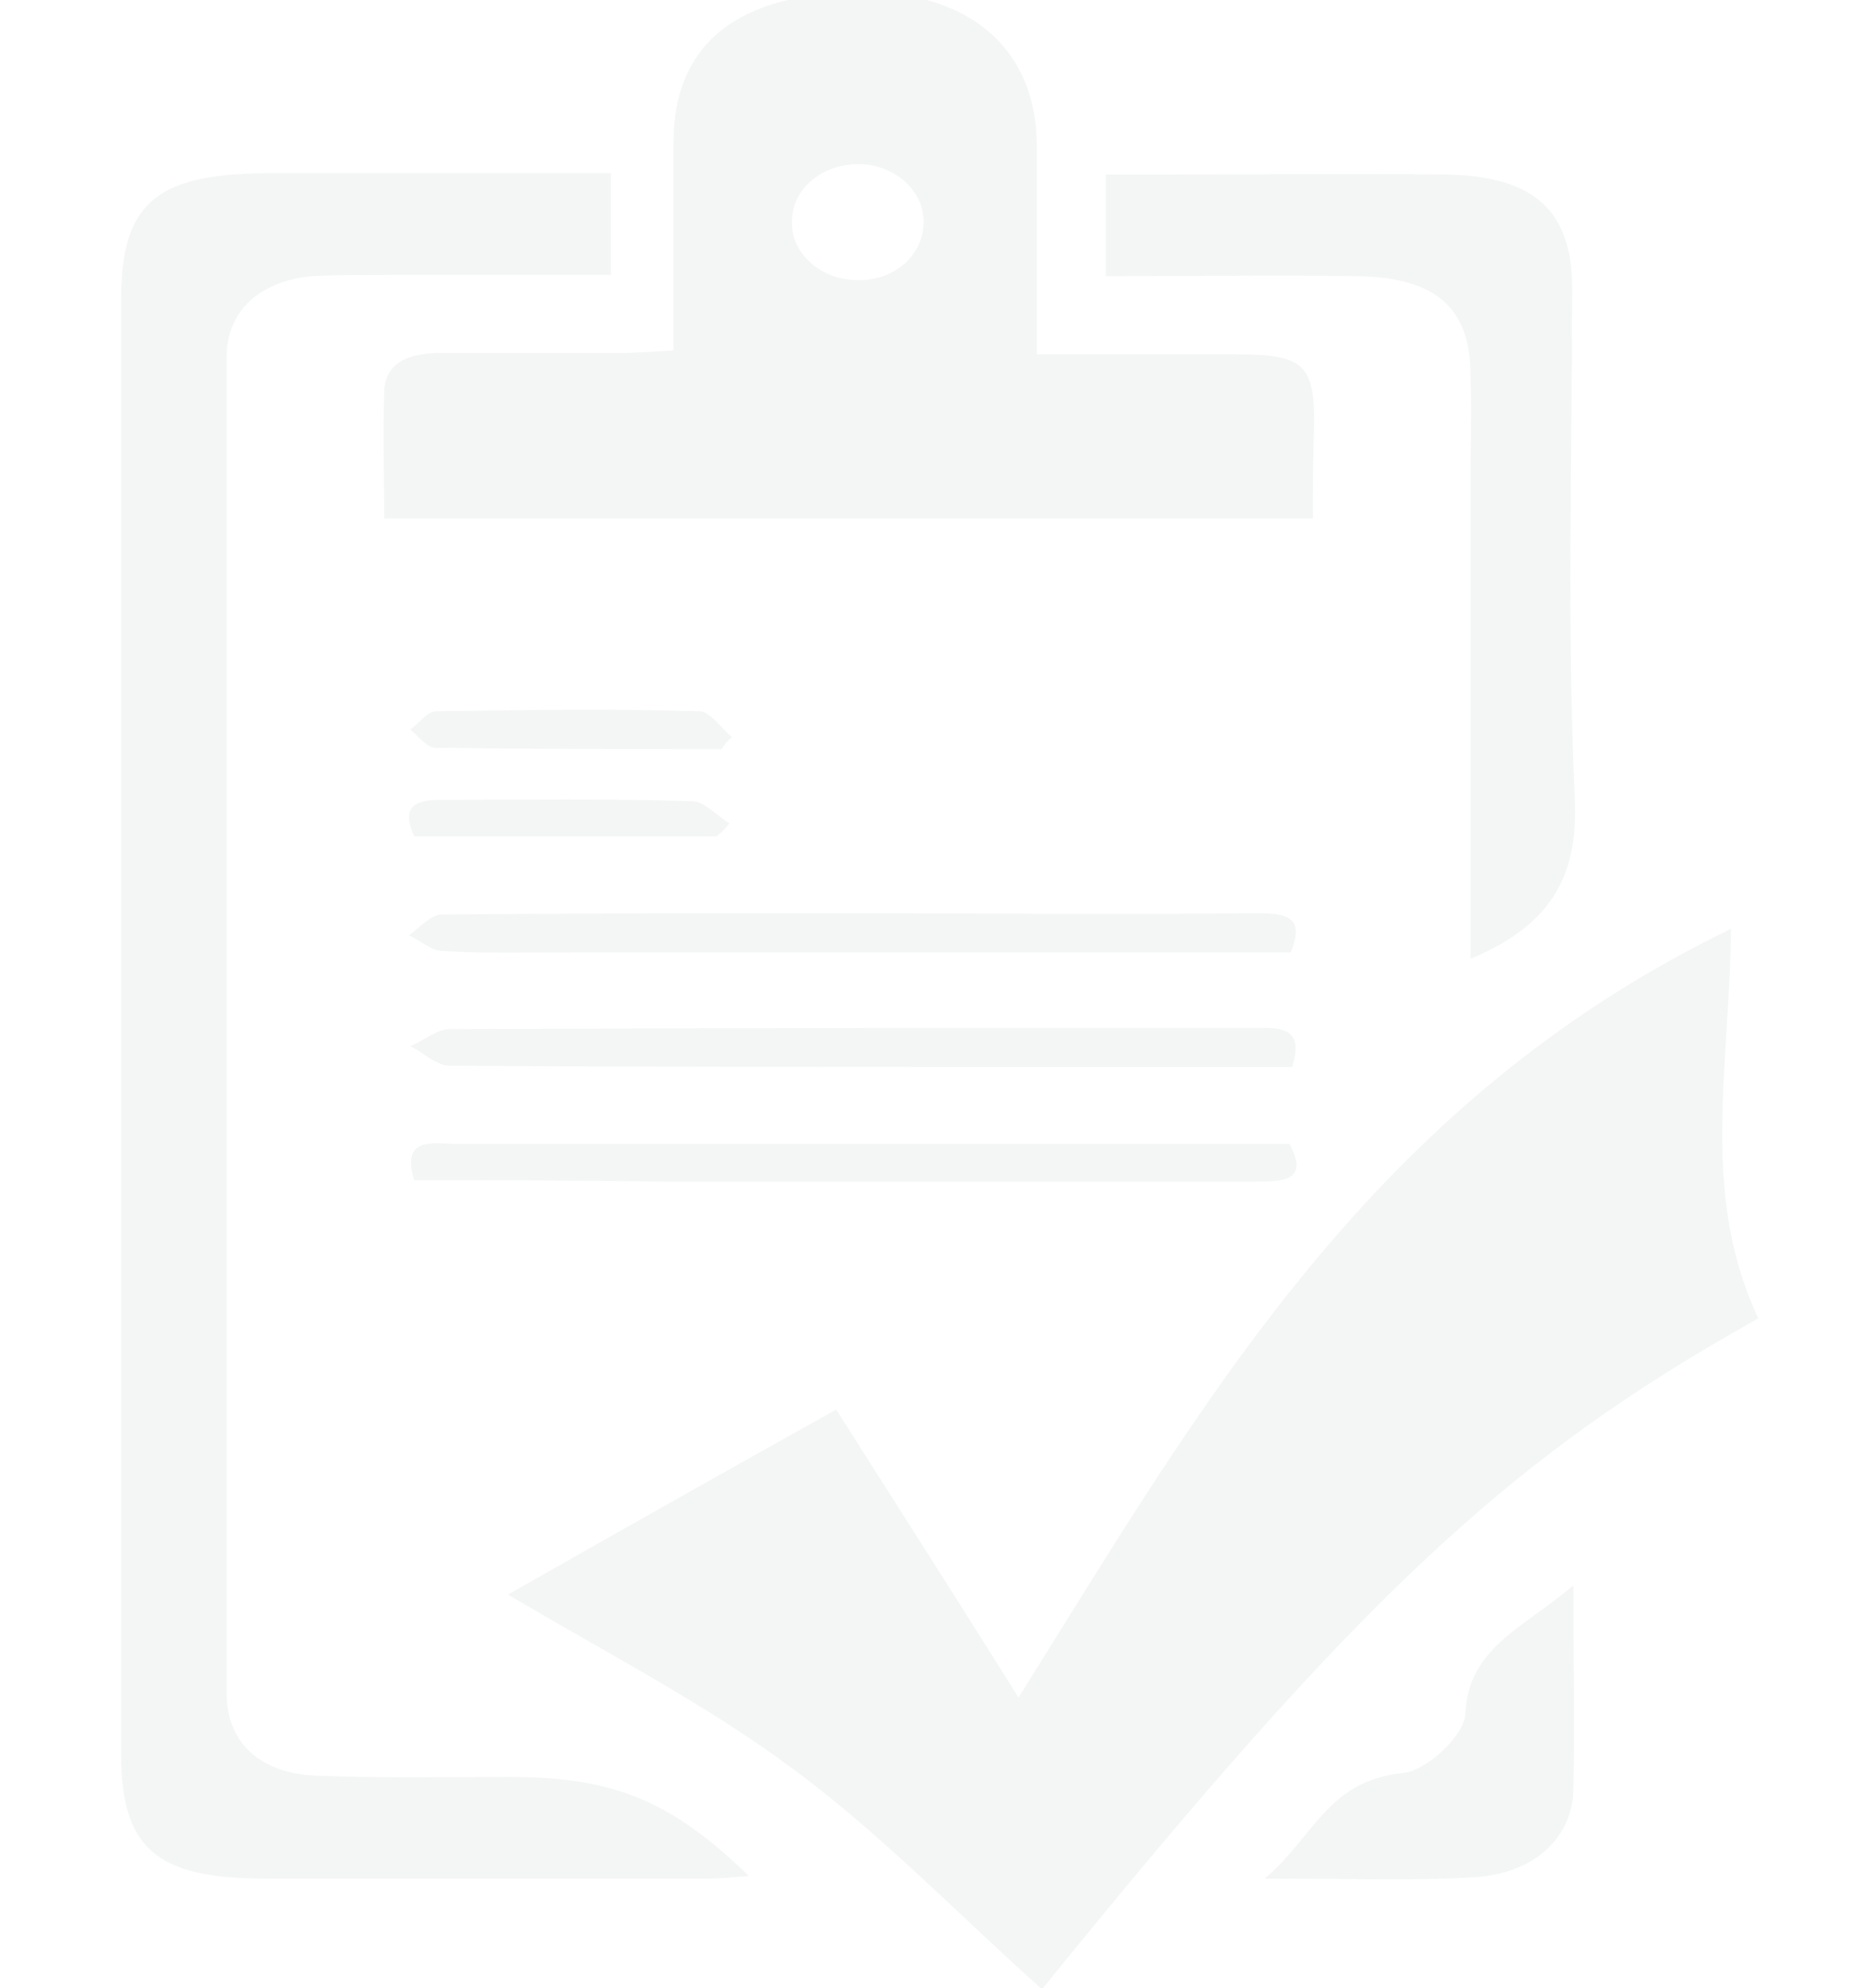 <?xml version="1.0" encoding="utf-8"?>
<!-- Generator: Adobe Illustrator 24.3.0, SVG Export Plug-In . SVG Version: 6.00 Build 0)  -->
<svg version="1.1" id="Layer_1" xmlns="http://www.w3.org/2000/svg" xmlns:xlink="http://www.w3.org/1999/xlink" x="0px" y="0px"
	 viewBox="0 0 143.8 152.6" style="enable-background:new 0 0 143.8 152.6;" xml:space="preserve">
<style type="text/css">
	.st0{display:none;}
	.st1{display:inline;opacity:8.000000e-02;}
	.st2{fill:#7E7E7E;}
	.st3{display:inline;}
	.st4{fill:#698A7E;}
	.st5{opacity:8.000000e-02;fill:#698A7E;enable-background:new    ;}
	.st6{display:inline;fill:#6A8A80;}
	.st7{fill:none;}
	.st8{opacity:8.000000e-02;}
</style>
<g id="Layer_1_1_" class="st0">
	<g id="VNr6mR_1_" class="st1">
		<g>
			<path class="st2" d="M143.8,25.3c-0.7,5-1.4,10-2.2,15c-2.1,12.6-9.7,21.5-19.2,29.2c-6.8,5.5-13.5,11.2-20.3,16.6
				c-1.8,1.4-2.7,2.6-2.3,5.2c1.3,8.7-0.6,16.3-7.4,22.5c-4.9,4.5-9.1,9.7-13.7,14.4c-3.2,3.3-4.9,2.8-6-1.7
				c-1.6-6.9-2.9-13.8-4.4-20.7c-3.5-0.5-7,3.4-10.1-0.7c-5,8.4-9.7,16.3-14.4,24.3c-0.3-0.1-0.5-0.1-0.8-0.2
				c-0.3-3.3-0.7-6.6-1.1-10.8c-13.9,11.6-27.3,22.9-40.7,34.1c-0.1-0.1-0.2-0.2-0.4-0.3c6.7-11.4,13.4-22.8,20.4-34.8
				c-7.5,1.5-14.1,2.9-20.8,4.2c-0.1-0.2-0.3-0.4-0.4-0.6c9-7.6,18-15.1,27.9-23.3c-4.1,0-7.2,0-10.3,0c-0.1-0.3-0.1-0.5-0.2-0.8
				c6.8-3.9,13.5-7.7,19.4-11.1c0.2-3.8,0.3-6.9,0.5-10.6C32,74.2,26.5,73,20.9,71.8c-1.8-0.4-3.7-0.7-5.5-1.3
				c-2.8-0.8-3.3-2.5-1.3-4.5c6.7-6.3,13.4-12.6,20.1-18.9c3.7-3.5,8.4-4.1,13.1-3.5c6,0.8,9.9-1.1,13.5-6.1
				c5.4-7.4,11.9-14,17.7-21.1C86.1,7.1,96.4,3,108,1.3c3.3-0.5,6.5-0.9,9.8-1.3c4,0,8,0,12,0c3,1.2,6.1,2.1,8.8,3.8
				c3.6,2.2,4.3,6.3,5.1,10.2C143.8,17.7,143.8,21.5,143.8,25.3z M70.9,98.7c18.4-14.4,37-28,53.6-44c1.4-1.4,2.8-3,3.6-4.7
				c5.9-11.4,6.6-23.7,5.8-36.2c-0.2-2.7-1.8-4.4-4.9-4.3c-5.7,0.2-11.5,0.1-17.2,0.6c-10.8,1-20.3,4.7-27.4,13.5
				c-12.8,16-25.8,31.8-38.6,47.7c-0.3,0.4-0.4,0.9-0.7,1.4C56.4,78.7,65,87,70.9,98.7z M25.8,108.3c0.1,0.1,0.2,0.3,0.3,0.4
				c4.1-1.5,8.3-3,12.9-4.6c-1.2,3.5-2.1,6.3-3.2,9.9c4.1-2.7,7.5-4.8,11-7.1c0.1,1,0.2,1.7,0.3,2.8c3.4-3.5,6.5-6.6,9.7-9.9
				c-2.6-4.8-6.1-8.7-10.7-11.6c-0.8-0.6-2.4-0.8-3.2-0.5c-3,1.3-5.8,3-9.1,4.8c1.8,0.8,3.2,1.3,4.9,2
				C34.2,99.3,30,103.8,25.8,108.3z M66.8,100.8c-5.5-10.9-13.3-18.9-24.4-24.1c-0.4,1.6-0.8,2.9-1.1,4.4
				c10.5,3.8,17.5,10.9,21.2,21.2C64,101.8,65.2,101.4,66.8,100.8z"/>
			<path class="st2" d="M103.4,59.4c-10.7,0-19.5-8.6-19.5-19.2s8.8-19.4,19.4-19.5c10.6-0.1,19.4,8.7,19.4,19.4
				C122.9,50.7,114.2,59.4,103.4,59.4z M88.8,40.1c0,8.4,6.6,15.1,14.8,15c8.2-0.1,14.7-6.6,14.8-14.8c0.1-8.2-6.7-15-14.9-15
				C95.1,25.3,88.8,31.8,88.8,40.1z"/>
		</g>
	</g>
	<g id="VNr6mR_2_" class="st3">
		<g>
			<path class="st4" d="M143.8,24.6c-0.7,5-1.4,10-2.2,15c-2.1,12.6-9.7,21.5-19.2,29.2c-6.8,5.5-13.5,11.2-20.3,16.6
				c-1.8,1.4-2.7,2.6-2.3,5.2c1.3,8.7-0.6,16.3-7.4,22.5c-4.9,4.5-9.1,9.7-13.7,14.4c-3.2,3.3-4.9,2.8-6-1.7
				c-1.6-6.9-2.9-13.8-4.4-20.7c-3.5-0.5-7,3.4-10.1-0.7c-5,8.4-9.7,16.3-14.4,24.3c-0.3-0.1-0.5-0.1-0.8-0.2
				c-0.3-3.3-0.7-6.6-1.1-10.8C27.9,129.5,14.5,140.8,1.1,152c-0.1-0.1-0.2-0.2-0.4-0.3c6.7-11.4,13.4-22.8,20.4-34.8
				c-7.5,1.5-14.1,2.9-20.8,4.2c-0.1-0.2-0.3-0.4-0.4-0.6c9-7.6,18-15.1,27.9-23.3c-4.1,0-7.2,0-10.3,0c-0.1-0.3-0.1-0.5-0.2-0.8
				c6.8-3.9,13.5-7.7,19.4-11.1c0.2-3.8,0.3-6.9,0.5-10.6c-5.3-1.1-10.8-2.3-16.4-3.5c-1.8-0.4-3.7-0.7-5.5-1.3
				c-2.8-0.8-3.3-2.5-1.3-4.5c6.7-6.3,13.4-12.6,20.1-18.9c3.7-3.5,8.4-4.1,13.1-3.5c6,0.8,9.9-1.1,13.5-6.1
				c5.4-7.4,11.9-14,17.7-21.1c7.7-9.4,18-13.6,29.6-15.2c3.3-0.5,6.5-0.9,9.8-1.3c4,0,8,0,12,0c3,1.2,6.1,2.1,8.8,3.8
				c3.6,2.2,4.3,6.3,5.1,10.2C143.8,17.1,143.8,20.8,143.8,24.6z M70.9,98c18.4-14.4,37-28,53.6-44c1.4-1.4,2.8-3,3.6-4.7
				c5.9-11.4,6.6-23.7,5.8-36.2c-0.2-2.7-1.8-4.4-4.9-4.3c-5.7,0.2-11.5,0.1-17.2,0.6c-10.8,1-20.3,4.7-27.4,13.5
				c-12.8,16-25.8,31.8-38.6,47.7c-0.3,0.4-0.4,0.9-0.7,1.4C56.4,78,65,86.4,70.9,98z M25.8,107.7c0.1,0.1,0.2,0.3,0.3,0.4
				c4.1-1.5,8.3-3,12.9-4.6c-1.2,3.5-2.1,6.3-3.2,9.9c4.1-2.7,7.5-4.8,11-7.1c0.1,1,0.2,1.7,0.3,2.8c3.4-3.5,6.5-6.6,9.7-9.9
				c-2.6-4.8-6.1-8.7-10.7-11.6c-0.8-0.6-2.4-0.8-3.2-0.5c-3,1.3-5.8,3-9.1,4.8c1.8,0.8,3.2,1.3,4.9,2
				C34.2,98.7,30,103.2,25.8,107.7z M66.8,100.2c-5.5-10.9-13.3-18.9-24.4-24.1c-0.4,1.6-0.8,2.9-1.1,4.4
				c10.5,3.8,17.5,10.9,21.2,21.2C64,101.1,65.2,100.7,66.8,100.2z"/>
			<path class="st4" d="M103.4,58.7c-10.7,0-19.5-8.6-19.5-19.2s8.8-19.4,19.4-19.5c10.6-0.1,19.4,8.7,19.4,19.4
				C122.9,50.1,114.2,58.7,103.4,58.7z M88.8,39.4c0,8.4,6.6,15.1,14.8,15c8.2-0.1,14.7-6.6,14.8-14.9c0.1-8.2-6.7-15-14.9-15
				C95.1,24.7,88.8,31.1,88.8,39.4z"/>
		</g>
	</g>
</g>
<g id="Layer_2_1_" class="st0">
	<g class="st3">
		<path class="st5" d="M448.9,157.7h-16v16h-16v16h16v16h16v-16h16v-16h-16V157.7z"/>
		<path class="st5" d="M672.8,45.7v-80h-40v-30.1l21-41.9h-89.9l21,41.9v30.1h-20.5c-5.5-9.5-15.8-16-27.5-16h-128
			c-17.6,0-32,14.3-32,32h-40v-32h-120c-22.1,0-40,18-40,40v8h88v16h-88v8c0,22,17.9,40,40,40h120v-32h40c0,17.7,14.4,32,32,32h5.1
			l-26.5,84.8c-6.7,10.1-10.6,22.2-10.6,35.2c0,35.3,28.7,64,64,64c3.2,0,6.2-0.3,9.3-0.8l13,64.8h-11.2l-16,32h-19v48h256v-48h-19
			l-16-32h-13v-60.5L506,177.9l29-116.2h1.8c11.8,0,22-6.5,27.5-16h20.5v22.1l-21,41.9h89.9l-21-41.9V45.7H672.8z M194.2-18.3
			c3.3-9.3,12.2-16,22.6-16h104v16H194.2z M320.9,45.7h-104c-10.4,0-19.3-6.7-22.6-16h126.6V45.7z M336.9,13.7h-56v-16h96v16H336.9z
			 M392.9,181.7c0-26.5,21.5-48,48-48s48,21.5,48,48s-21.5,48-48,48S392.9,208.1,392.9,181.7z M503.4,194.9l52.8,31.7l-85.6,39.5
			l-5.1-25.5C484.7,232.6,499,215.6,503.4,194.9z M571.7,235.9l27.8,16.7l-120.8,53.7l-4.8-24l98.3-45.4L571.7,235.9z M656.8,373.7
			h-224v-16h224V373.7z M635.9,341.7H453.8l8-16h166.1L635.9,341.7z M510.5,309.7l98.3-43.7v43.7H510.5z M496.5,150.1
			c-11-19.4-31.8-32.5-55.6-32.5c-10.8,0-21,2.7-30,7.5l19.8-63.5h87.9L496.5,150.1z M552.8,29.7c0,8.8-7.2,16-16,16h-128
			c-8.8,0-16-7.2-16-16v-48c0-8.8,7.2-16,16-16h128c8.8,0,16,7.2,16,16V29.7z M627.9-90.3l-8,16h-22.1l-8-16H627.9z M600.8-58.3h16
			v24h-16V-58.3z M656.8-18.3v16h-88v-16H656.8z M568.8,13.7h88v16h-88V13.7z M589.8,93.7l8-16h22.1l8,16H589.8z M616.8,61.7h-16
			v-16h16V61.7z"/>
		<path class="st5" d="M440.9-18.3c-13.2,0-24,10.8-24,24s10.8,24,24,24s24-10.8,24-24S454.1-18.3,440.9-18.3z M440.9,13.7
			c-4.4,0-8-3.6-8-8s3.6-8,8-8s8,3.6,8,8S445.3,13.7,440.9,13.7z"/>
		<path class="st5" d="M504.9-18.3c-13.2,0-24,10.8-24,24s10.8,24,24,24s24-10.8,24-24S518.1-18.3,504.9-18.3z M504.9,13.7
			c-4.4,0-8-3.6-8-8s3.6-8,8-8s8,3.6,8,8S509.3,13.7,504.9,13.7z"/>
		<path class="st5" d="M344.3,257.8l12.9-15.5l-33-33l-15.5,12.9c-3.5-1.8-7.1-3.2-10.8-4.5l-1.8-20.1h-46.6l-1.8,20.1
			c-3.7,1.2-7.3,2.7-10.8,4.5l-15.5-12.9l-33,33l12.9,15.5c-1.8,3.5-3.2,7.1-4.5,10.8l-20.1,1.8V317l20.1,1.8
			c1.2,3.7,2.7,7.3,4.5,10.8L188.5,345l33,33l15.5-13c3.5,1.8,7.1,3.2,10.8,4.5l1.8,20.1h46.6l1.8-20.1c3.7-1.2,7.3-2.7,10.8-4.5
			l15.5,13l33-33l-12.9-15.5c1.8-3.5,3.2-7.1,4.5-10.8l20.1-1.8v-46.6l-20.1-1.8C347.5,264.8,346,261.2,344.3,257.8z M352.9,302.4
			l-16.6,1.5l-1.4,5.5c-1.5,6-3.9,11.8-7.1,17l-2.9,4.9l10.7,12.8l-12.3,12.3l-12.8-10.7l-4.9,2.9c-5.3,3.2-11,5.5-17,7.1L283,357
			l-1.5,16.6h-17.4l-1.5-16.6l-5.5-1.4c-6-1.5-11.8-3.9-17.1-7.1l-4.9-2.9l-12.8,10.7l-12.3-12.3l10.7-12.8l-2.9-4.9
			c-3.2-5.3-5.6-11-7.1-17l-1.4-5.5l-16.6-1.5V285l16.6-1.5l1.4-5.5c1.5-6,3.9-11.8,7.1-17l2.9-4.9l-10.7-12.8l12.3-12.3l12.8,10.7
			l4.9-2.9c5.3-3.2,11-5.6,17-7.1l5.5-1.4l1.5-16.6h17.4l1.5,16.6l5.5,1.4c6,1.5,11.8,3.9,17,7.1l4.9,2.9l12.8-10.7l12.3,12.3
			L324.8,256l2.9,4.9c3.2,5.3,5.5,11,7.1,17l1.4,5.5l16.6,1.5L352.9,302.4L352.9,302.4z"/>
		<path class="st5" d="M272.9,245.7c-26.5,0-48,21.5-48,48s21.5,48,48,48s48-21.5,48-48S299.3,245.7,272.9,245.7z M272.9,325.7
			c-17.6,0-32-14.4-32-32s14.4-32,32-32s32,14.4,32,32S290.5,325.7,272.9,325.7z"/>
		<path class="st5" d="M264.9,77.7h16v16h-16V77.7z"/>
		<path class="st5" d="M264.9,109.7h16v16h-16V109.7z"/>
		<path class="st5" d="M264.9,141.7h16v16h-16V141.7z"/>
	</g>
	<path class="st6" d="M-7.4-61.9v-23h-11.5v-8.7l6-12h-25.8l6,12v8.7h-5.9c-1.6-2.7-4.5-4.6-7.9-4.6h-36.8c-5.1,0-9.2,4.1-9.2,9.2
		h-11.5v-9.2h-34.5c-6.3,0-11.5,5.2-11.5,11.5v2.3h25.3v4.6h-25.3v2.3c0,6.3,5.2,11.5,11.5,11.5h34.5v-9.2h11.5
		c0,5.1,4.1,9.2,9.2,9.2h1.5L-89.4-33c-1.9,2.9-3.1,6.4-3.1,10.1c0,10.1,8.2,18.4,18.4,18.4c0.9,0,1.8-0.1,2.7-0.2l3.7,18.6h-3.2
		l-4.6,9.2H-81v13.8h73.5V23.1h-5.5l-4.6-9.2h-3.7V-3.5l-34.1-20.5l8.3-33.4h0.5c3.4,0,6.3-1.9,7.9-4.6h5.9v6.3l-6,12h25.8l-6-12
		v-6.3L-7.4-61.9L-7.4-61.9z M-144.9-80.3c0.9-2.7,3.5-4.6,6.5-4.6h29.9v4.6H-144.9z M-108.6-61.9h-29.9c-3,0-5.6-1.9-6.5-4.6h36.4
		C-108.6-66.5-108.6-61.9-108.6-61.9z M-104-71.1h-16.1v-4.6h27.6v4.6H-104z M-87.9-22.9c0-7.6,6.2-13.8,13.8-13.8
		s13.8,6.2,13.8,13.8S-66.5-9.1-74.1-9.1C-81.7-9.1-87.9-15.2-87.9-22.9z M-56.1-19l15.2,9.1L-65.5,1.4L-67-5.9
		C-61.5-8.2-57.4-13.1-56.1-19z M-36.5-7.3l8,4.8l-34.7,15.4L-64.6,6l28.2-13L-36.5-7.3z M-12.1,32.3h-64.3v-4.6h64.3
		C-12.1,27.7-12.1,32.3-12.1,32.3z M-18.1,23.1h-52.3l2.3-4.6h47.7L-18.1,23.1z M-54.1,13.9l28.2-12.6v12.6H-54.1z M-58.1-31.9
		c-3.2-5.6-9.1-9.3-16-9.3c-3.1,0-6,0.8-8.6,2.2l5.7-18.2h25.2L-58.1-31.9z M-41.9-66.5c0,2.5-2.1,4.6-4.6,4.6h-36.8
		c-2.5,0-4.6-2.1-4.6-4.6v-13.8c0-2.5,2.1-4.6,4.6-4.6h36.8c2.5,0,4.6,2.1,4.6,4.6C-41.9-80.3-41.9-66.5-41.9-66.5z M-20.4-101
		l-2.3,4.6H-29l-2.3-4.6H-20.4z M-28.1-91.8h4.6v6.9h-4.6V-91.8z M-12.1-80.3v4.6h-25.3v-4.6H-12.1z M-37.3-71.1h25.3v4.6h-25.3
		V-71.1z M-31.3-48.1l2.3-4.6h6.4l2.3,4.6H-31.3z M-23.5-57.3h-4.6v-4.6h4.6V-57.3z"/>
</g>
<g id="Layer_3" class="st0">
	<g class="st3">
		<rect x="22.6" y="12.4" class="st7" width="103.7" height="2.6"/>
		<rect x="15.5" y="102" class="st7" width="117.9" height="7.7"/>
		<path class="st7" d="M138.6,86.9c0-20.8,0-41.5,0-62.3c0-4.4-0.3-4.6-4.8-4.6c-20.7,0-41.3,0-61.9,0s-41.3,0-62,0
			c-4.5,0-4.8,0.3-4.8,4.6c0,20.8,0,41.5,0,62.3c0,4.2,0.5,4.7,4.8,4.7c41.3,0,82.6,0,123.9,0C138.1,91.6,138.6,91.1,138.6,86.9z
			 M69.4,44.3c-0.3,0.4-0.7,0.9-1.1,1.3c-9.6,9.6-19.2,19.1-28.9,28.7c-1.4,1.4-2,1.4-3.4,0c-5.4-5.5-10.8-11-16.1-16.6
			c-0.3-0.3-0.5-0.6-0.8-0.9c0-0.3,0-0.6,0-0.9c1.8-1.6,3.5-3.3,5.3-4.9c0.8-0.7,1.6-0.2,2.2,0.5c3.1,3.2,6.2,6.3,9.3,9.4
			c1.5,1.5,2,1.5,3.5,0c7.4-7.4,14.9-14.7,22.3-22.1c1.3-1.3,1.9-1.3,3.2,0c1.5,1.5,3,3.1,4.5,4.6C69.4,43.7,69.4,44,69.4,44.3z
			 M110.7,56.9c3.7,3.6,7.3,7.3,11,10.9c1.3,1.3,1.3,2,0,3.2c-1.9,1.9-3.8,3.8-5.7,5.7c-1.1,1.1-1.9,1.1-3,0
			c-3.7-3.7-7.5-7.4-11.2-11.1c-0.8-0.8-1.3-0.8-2.1,0c-3.5,3.5-7,7-10.5,10.4c-0.3,0.3-0.7,0.7-1,0.9c-0.9,0.7-1.7,0.8-2.4,0
			c-2.2-2.1-4.3-4.2-6.4-6.3c-0.9-0.9-0.8-1.7,0.2-2.7c3.8-3.8,7.5-7.5,11.4-11.2c0.8-0.8,0.8-1.2,0-2c-3.6-3.5-7.2-7.1-10.8-10.6
			c-1.7-1.7-1.7-2.2,0-3.9c1.6-1.6,3.2-3.2,4.8-4.7c2-2,2.3-2,4.3,0c3.5,3.5,7,7,10.5,10.5c0.8,0.8,1.2,0.8,2,0
			c3.7-3.7,7.4-7.4,11.2-11.1c1.2-1.2,1.9-1.2,3.1,0c2,2,3.9,3.9,5.9,5.9c0.4,0.4,0.6,0.9,1,1.5c-0.4,0.6-0.7,1.1-1.1,1.5
			c-3.7,3.7-7.3,7.4-11.1,11C109.8,55.6,109.8,56,110.7,56.9z"/>
		<path class="st5" d="M90.8,142.5c-12.7,0-25.3,0-38,0c-5.1,0-7.2-2.4-6.1-6.5H22.6v8.9h100.2V136H96.9
			C98,140.1,96,142.5,90.8,142.5z"/>
		<path class="st5" d="M61.8,38.8C54.4,46.1,47,53.5,39.5,60.8c-1.5,1.4-2,1.4-3.5,0c-3.1-3.1-6.2-6.3-9.3-9.4
			c-0.7-0.7-1.5-1.1-2.2-0.5c-1.8,1.6-3.5,3.2-5.3,4.9c0,0.3,0,0.6,0,0.9c0.2,0.3,0.5,0.6,0.8,0.9c5.4,5.5,10.7,11.1,16.1,16.6
			c1.4,1.4,2,1.4,3.4,0c9.6-9.6,19.3-19.1,28.9-28.7c0.4-0.4,0.7-0.8,1.1-1.3c0-0.3,0-0.6,0-0.9c-1.5-1.5-3-3.1-4.5-4.6
			C63.7,37.5,63.1,37.5,61.8,38.8z"/>
		<path class="st5" d="M121.7,43.7c0.4-0.4,0.7-0.9,1.1-1.5c-0.4-0.6-0.6-1.1-1-1.5c-1.9-2-3.9-3.9-5.9-5.9c-1.2-1.2-1.9-1.2-3.1,0
			c-3.7,3.7-7.5,7.4-11.2,11.1c-0.8,0.8-1.2,0.8-2,0c-3.5-3.5-7-7-10.5-10.5c-2-2-2.3-2-4.3,0c-1.6,1.6-3.2,3.2-4.8,4.7
			c-1.7,1.7-1.7,2.2,0,3.9c3.6,3.5,7.2,7.1,10.8,10.6c0.8,0.8,0.8,1.2,0,2c-3.8,3.7-7.6,7.5-11.4,11.2c-1,1-1.1,1.8-0.2,2.7
			c2.1,2.1,4.2,4.3,6.4,6.3c0.8,0.8,1.6,0.7,2.4,0c0.3-0.3,0.7-0.6,1-0.9c3.5-3.5,7.1-6.9,10.5-10.4c0.8-0.8,1.3-0.8,2.1,0
			c3.7,3.7,7.4,7.4,11.2,11.1c1.1,1.1,1.9,1.1,3,0c1.9-1.9,3.8-3.8,5.7-5.7c1.3-1.3,1.3-2,0-3.2c-3.7-3.6-7.3-7.3-11-10.9
			c-0.8-0.8-0.8-1.3,0-2.1C114.4,51.1,118.1,47.4,121.7,43.7z"/>
		<path class="st5" d="M134,122c3.3-0.1,6.5-1.5,9.7-2.3c0-36.6,0-73.3,0-109.9c-47.9,0-95.8,0-143.7,0c0,36.7,0,73.3,0,109.9
			c3.2,0.8,6.5,2.2,9.7,2.3c12.6,0.3,25.3,0.1,38,0.1c1.1,0,2.3,0,4.5,0c-1.7,4.4-3,8.1-4.7,11.7c-0.4,0.8-0.6,1.5-0.8,2.2h50.2
			c-0.2-0.7-0.4-1.4-0.8-2.2c-1.6-3.6-2.9-7.3-4.6-11.7c2.2,0,3.3,0,4.5,0C108.7,122.1,121.4,122.3,134,122z M22.6,12.4h103.7V15
			H22.6V12.4z M5.1,86.8c0-20.8,0-41.5,0-62.3c0-4.4,0.3-4.6,4.8-4.6c20.6,0,41.3,0,62,0s41.3,0,62,0c4.5,0,4.8,0.3,4.8,4.6
			c0,20.8,0,41.5,0,62.3c0,4.2-0.5,4.7-4.8,4.7c-41.3,0-82.6,0-123.9,0C5.6,91.6,5.1,91.1,5.1,86.8z M15.5,109.7V102h117.9v7.7H15.5
			z"/>
		<path class="st5" d="M52.9,142.5c12.6,0,25.3,0,38,0c5.1,0,7.2-2.4,6.1-6.5H46.7C45.7,140.1,47.8,142.5,52.9,142.5z"/>
	</g>
</g>
<g id="Layer_4">
	<g id="fNdCKC_1_" class="st8">
		<g>
			<path class="st4" d="M39,122.4c8.1-4.6,16.4-9.3,25.2-14.2c4.7,7.4,9.3,14.6,14,22.1c14.1-22.5,27-45.6,54.7-59
				c-0.1,10.6-2.4,20.4,2.1,29.9c-19.2,10.7-30.7,21.5-55,51.5c-6.4-5.7-12.2-11.8-19.1-16.9C54.2,130.8,46.4,126.8,39,122.4z"/>
			<path class="st4" d="M100.8,39.8c-23.9,0-47.5,0-71.3,0c0-3.4-0.1-6.6,0-9.8c0.1-2.3,2.1-2.9,4.3-2.9c4.5,0,8.9,0,13.4,0
				c1.4,0,2.8-0.1,4.5-0.2c0-5.5,0-10.7,0-15.9c0-7.7,5-11.6,14.6-11.6c8.3,0,13.3,4.5,13.3,11.8c0,5.1,0,10.3,0,16
				c5.2,0,10.2,0,15.3,0c5.2,0,6,0.8,6,5.3C100.8,34.8,100.8,37.2,100.8,39.8z M70.9,17.1c0.1-2.4-2.2-4.5-5-4.5
				c-2.8,0-5.1,1.9-5.1,4.4c-0.1,2.4,2.2,4.5,5,4.5C68.6,21.6,70.9,19.6,70.9,17.1z"/>
			<path class="st4" d="M46.9,13.3c0,2.7,0,5,0,7.8c-5.7,0-11.3,0-16.9,0c-2,0-4.1,0-6.1,0.1c-4,0.4-6.5,2.7-6.5,6.2
				c0,34.2,0,68.4,0,102.6c0,3.7,2.5,6.1,6.8,6.3c5,0.2,10,0.1,14.9,0.1c8,0,12.4,1.8,18.4,7.6c-1.2,0.1-2.1,0.2-3.1,0.2
				c-11.4,0-22.7,0-34.1,0c-8.4,0-11-2.4-11-9.6c0-37.2,0-74.4,0-111.6c0-7.3,2.6-9.6,10.9-9.7C29,13.3,37.7,13.3,46.9,13.3z"/>
			<path class="st4" d="M112.9,73.6c0-12.3,0-24.4,0-36.4c0-2.8,0.1-5.6,0-8.4c0-5.2-2.7-7.5-8.7-7.6c-6.3-0.1-12.7,0-19.3,0
				c0-2.6,0-4.9,0-7.8c1.4,0,2.9,0,4.3,0c7.3,0,14.6-0.1,21.8,0c6.8,0.1,9.7,2.8,9.7,8.7c0,13-0.4,26,0.2,39
				C121.2,66.9,119.4,70.9,112.9,73.6z"/>
			<path class="st4" d="M120.8,121.7c0,5.8,0.1,10.8,0,15.7c-0.1,3.6-2.9,6.4-7.6,6.7c-5,0.3-10.1,0.1-16.1,0.1
				c3.8-3.2,4.8-7.5,10.6-8.1c1.9-0.2,4.7-2.9,4.8-4.5C112.7,126.5,116.9,125,120.8,121.7z"/>
			<path class="st4" d="M99.1,73.1c-18.4,0-36.6,0-54.8,0c-3.4,0-6.9,0.1-10.3-0.1c-0.9,0-1.7-0.8-2.6-1.2c0.8-0.6,1.7-1.6,2.5-1.6
				c9.9-0.1,19.9-0.1,29.8-0.1c10.9,0,21.9,0.1,32.9,0C98.8,70.1,100.2,70.4,99.1,73.1z"/>
			<path class="st4" d="M99.2,81.9c-7.5,0-14.9,0-22.2,0c-14.2,0-28.3,0-42.5-0.1c-1,0-2-1-3-1.5c1-0.4,1.9-1.2,2.9-1.3
				c20.7-0.1,41.4-0.1,62.1-0.1C98.2,78.9,100.2,78.8,99.2,81.9z"/>
			<path class="st4" d="M31.8,90.6c-1-3.4,1.4-2.8,3.2-2.8c17.4,0,34.7,0,52.1,0c3.9,0,7.9,0,11.9,0c1.6,3-0.7,2.9-2.8,2.9
				c-15.2,0-30.4,0-45.6,0C44.4,90.6,38.2,90.6,31.8,90.6z"/>
			<path class="st4" d="M55.4,57.5c-7.3,0-14.7,0-22-0.1c-0.6,0-1.3-0.9-1.9-1.4c0.7-0.5,1.3-1.4,2-1.4c6.7-0.1,13.5-0.2,20.2,0
				c0.8,0,1.7,1.3,2.5,2C55.8,56.9,55.6,57.2,55.4,57.5z"/>
			<path class="st4" d="M55,64.2c-7.7,0-15.4,0-23.2,0c-0.8-1.8-0.5-2.8,1.9-2.8c6.5,0,12.9-0.1,19.4,0.1c1,0,1.9,1.1,2.9,1.7
				C55.7,63.6,55.4,63.9,55,64.2z"/>
		</g>
	</g>
</g>
</svg>
